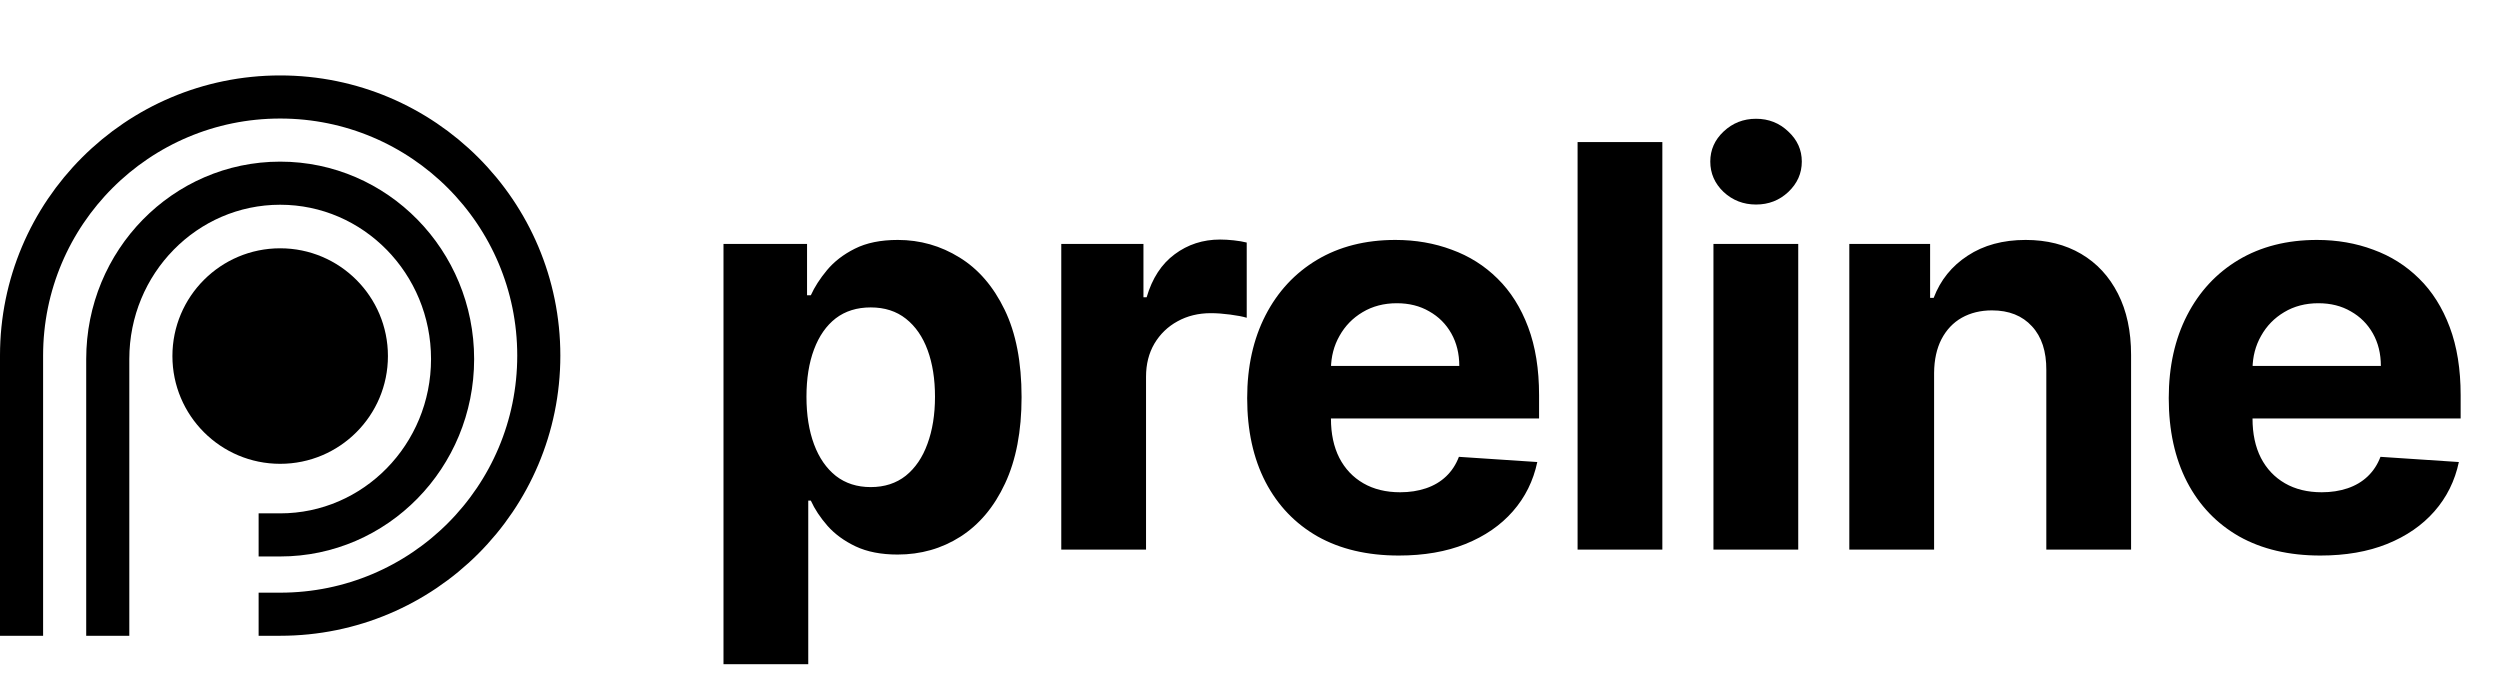 <svg className="w-28 h-auto" width="116" height="32" viewBox="0 0 116 32" fill="none" xmlns="http://www.w3.org/2000/svg">
            <path d="M33.57 30.818V11.318H37.447V13.7H37.623C37.795 13.319 38.044 12.931 38.371 12.537C38.703 12.137 39.134 11.805 39.663 11.54C40.199 11.269 40.864 11.133 41.658 11.133C42.692 11.133 43.646 11.404 44.52 11.946C45.394 12.482 46.093 13.291 46.616 14.374C47.139 15.451 47.401 16.803 47.401 18.428C47.401 20.009 47.145 21.345 46.634 22.435C46.13 23.518 45.44 24.34 44.566 24.9C43.698 25.454 42.726 25.731 41.648 25.731C40.885 25.731 40.236 25.605 39.7 25.352C39.171 25.1 38.737 24.783 38.398 24.401C38.06 24.014 37.801 23.623 37.623 23.229H37.503V30.818H33.57ZM37.42 18.409C37.42 19.252 37.537 19.988 37.771 20.616C38.005 21.244 38.343 21.733 38.786 22.084C39.229 22.428 39.768 22.601 40.402 22.601C41.042 22.601 41.584 22.425 42.027 22.075C42.47 21.718 42.806 21.225 43.033 20.597C43.267 19.963 43.384 19.234 43.384 18.409C43.384 17.59 43.27 16.87 43.043 16.249C42.815 15.627 42.479 15.141 42.036 14.79C41.593 14.439 41.048 14.264 40.402 14.264C39.762 14.264 39.22 14.433 38.777 14.771C38.34 15.11 38.005 15.59 37.771 16.212C37.537 16.833 37.42 17.566 37.42 18.409ZM49.243 25.5V11.318H53.056V13.793H53.204C53.462 12.912 53.896 12.248 54.505 11.798C55.115 11.343 55.817 11.115 56.611 11.115C56.808 11.115 57.02 11.127 57.248 11.152C57.475 11.177 57.675 11.21 57.848 11.254V14.744C57.663 14.688 57.408 14.639 57.081 14.596C56.755 14.553 56.457 14.531 56.186 14.531C55.607 14.531 55.09 14.657 54.635 14.91C54.185 15.156 53.828 15.501 53.564 15.944C53.305 16.387 53.176 16.898 53.176 17.477V25.5H49.243ZM64.904 25.777C63.446 25.777 62.19 25.482 61.137 24.891C60.091 24.294 59.285 23.45 58.718 22.361C58.152 21.265 57.869 19.97 57.869 18.474C57.869 17.015 58.152 15.735 58.718 14.633C59.285 13.531 60.082 12.672 61.11 12.057C62.144 11.441 63.356 11.133 64.747 11.133C65.683 11.133 66.554 11.284 67.36 11.586C68.173 11.881 68.881 12.328 69.484 12.925C70.093 13.522 70.567 14.273 70.906 15.178C71.244 16.076 71.413 17.129 71.413 18.335V19.416H59.438V16.978H67.711C67.711 16.412 67.588 15.91 67.342 15.473C67.096 15.036 66.754 14.694 66.317 14.448C65.886 14.196 65.384 14.07 64.812 14.07C64.215 14.07 63.686 14.208 63.224 14.485C62.768 14.756 62.411 15.122 62.153 15.584C61.894 16.039 61.762 16.547 61.756 17.107V19.425C61.756 20.126 61.885 20.733 62.144 21.244C62.408 21.755 62.781 22.148 63.261 22.425C63.741 22.702 64.31 22.841 64.969 22.841C65.406 22.841 65.806 22.779 66.169 22.656C66.532 22.533 66.843 22.349 67.102 22.102C67.36 21.856 67.557 21.555 67.693 21.197L71.33 21.438C71.146 22.312 70.767 23.075 70.195 23.727C69.629 24.374 68.896 24.878 67.997 25.241C67.105 25.599 66.074 25.777 64.904 25.777ZM77.133 6.591V25.5H73.2V6.591H77.133ZM79.504 25.5V11.318H83.438V25.5H79.504ZM81.48 9.49C80.895 9.49 80.394 9.296 79.975 8.908C79.563 8.514 79.357 8.044 79.357 7.496C79.357 6.954 79.563 6.489 79.975 6.102C80.394 5.708 80.895 5.511 81.48 5.511C82.065 5.511 82.564 5.708 82.976 6.102C83.394 6.489 83.604 6.954 83.604 7.496C83.604 8.044 83.394 8.514 82.976 8.908C82.564 9.296 82.065 9.49 81.48 9.49ZM89.742 17.301V25.5H85.808V11.318H89.557V13.82H89.723C90.037 12.995 90.563 12.343 91.302 11.863C92.04 11.377 92.936 11.133 93.989 11.133C94.974 11.133 95.832 11.349 96.565 11.78C97.297 12.211 97.867 12.826 98.273 13.626C98.679 14.421 98.882 15.368 98.882 16.47V25.5H94.949V17.172C94.955 16.304 94.734 15.627 94.284 15.141C93.835 14.648 93.216 14.402 92.428 14.402C91.899 14.402 91.431 14.516 91.025 14.744C90.625 14.971 90.311 15.304 90.083 15.741C89.862 16.172 89.748 16.692 89.742 17.301ZM107.665 25.777C106.206 25.777 104.951 25.482 103.898 24.891C102.852 24.294 102.045 23.45 101.479 22.361C100.913 21.265 100.63 19.97 100.63 18.474C100.63 17.015 100.913 15.735 101.479 14.633C102.045 13.531 102.842 12.672 103.87 12.057C104.905 11.441 106.117 11.133 107.508 11.133C108.444 11.133 109.315 11.284 110.121 11.586C110.934 11.881 111.641 12.328 112.245 12.925C112.854 13.522 113.328 14.273 113.667 15.178C114.005 16.076 114.174 17.129 114.174 18.335V19.416H102.199V16.978H110.472C110.472 16.412 110.349 15.91 110.103 15.473C109.856 15.036 109.515 14.694 109.078 14.448C108.647 14.196 108.145 14.07 107.573 14.07C106.976 14.07 106.446 14.208 105.985 14.485C105.529 14.756 105.172 15.122 104.914 15.584C104.655 16.039 104.523 16.547 104.517 17.107V19.425C104.517 20.126 104.646 20.733 104.905 21.244C105.169 21.755 105.542 22.148 106.022 22.425C106.502 22.702 107.071 22.841 107.73 22.841C108.167 22.841 108.567 22.779 108.93 22.656C109.293 22.533 109.604 22.349 109.863 22.102C110.121 21.856 110.318 21.555 110.454 21.197L114.091 21.438C113.907 22.312 113.528 23.075 112.956 23.727C112.389 24.374 111.657 24.878 110.758 25.241C109.866 25.599 108.835 25.777 107.665 25.777Z" className="fill-white" fill="currentColor" />
            <path d="M1 29.5V16.5C1 9.873 6.373 4.5 13 4.5C19.627 4.5 25 9.873 25 16.5C25 23.127 19.627 28.5 13 28.5H12" className="stroke-white" stroke="currentColor" stroke-width="2" />
            <path d="M5 29.5V16.66C5 12.153 8.582 8.5 13 8.5C17.418 8.5 21 12.153 21 16.66C21 21.167 17.418 24.82 13 24.82H12" className="stroke-white" stroke="currentColor" stroke-width="2" />
            <circle cx="13" cy="16.521" r="5" className="fill-white" fill="currentColor" />
          </svg>